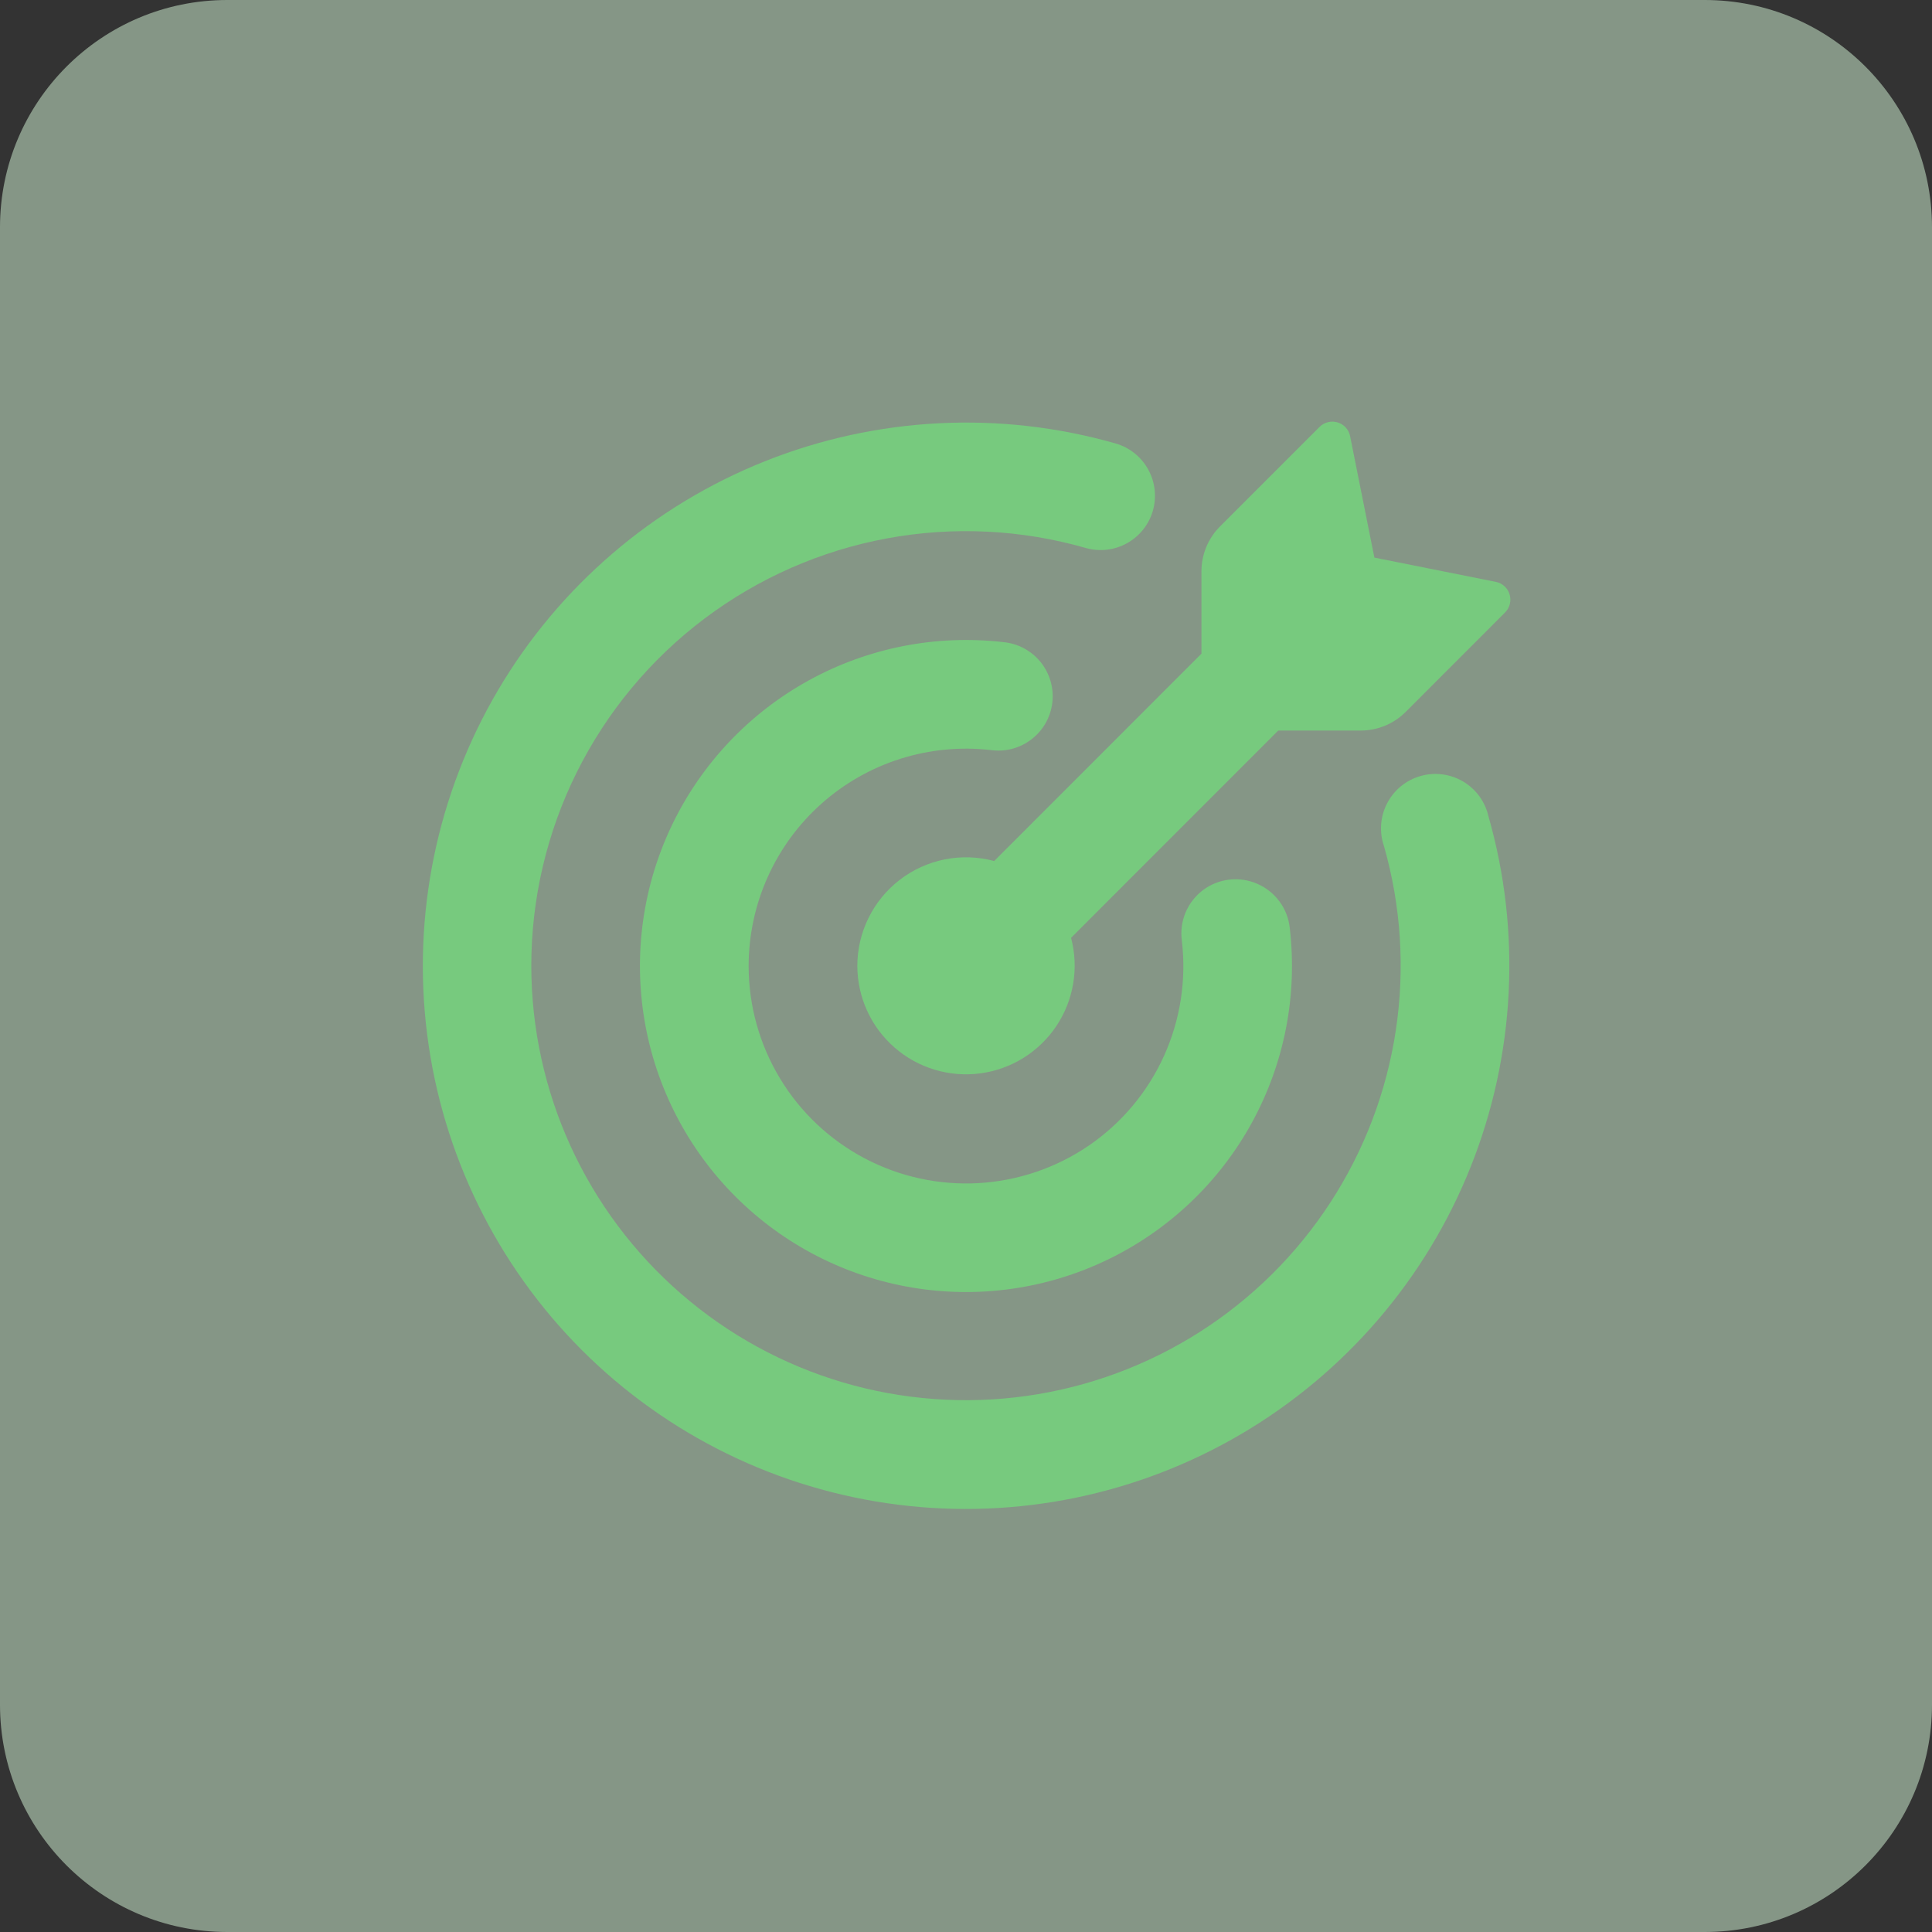 <svg width="60" height="60" viewBox="0 0 60 60" fill="none" xmlns="http://www.w3.org/2000/svg">
<rect x="0" y="0" width="60" height="60" fill="#333333" stroke="none"/>
<path d="M0 7.059C0 3.16 3.16 0 7.059 0H52.941C56.84 0 60 3.16 60 7.059V52.941C60 56.84 56.84 60 52.941 60H7.059C3.16 60 0 56.84 0 52.941V7.059Z" fill="#D8FBDB" fill-opacity="0.5"/>
<path d="M42.683 17.317L46.454 18.07C46.657 18.111 46.823 18.259 46.882 18.46C46.911 18.557 46.914 18.66 46.889 18.759C46.865 18.858 46.814 18.948 46.742 19.02L43.653 22.111C43.283 22.48 42.782 22.687 42.26 22.688H39.697L33.263 29.125C33.385 29.588 33.408 30.073 33.329 30.546C33.25 31.019 33.071 31.469 32.804 31.868C32.537 32.266 32.188 32.603 31.781 32.856C31.373 33.109 30.917 33.272 30.441 33.335C29.966 33.398 29.483 33.358 29.023 33.219C28.564 33.081 28.14 32.846 27.779 32.53C27.418 32.215 27.128 31.826 26.929 31.39C26.73 30.953 26.627 30.48 26.625 30C26.625 29.482 26.744 28.971 26.973 28.507C27.202 28.042 27.535 27.637 27.946 27.321C28.357 27.006 28.835 26.79 29.343 26.689C29.851 26.588 30.375 26.605 30.875 26.74L37.312 20.3V17.742C37.312 17.22 37.52 16.718 37.889 16.349L40.98 13.258C41.052 13.186 41.142 13.135 41.241 13.111C41.34 13.086 41.443 13.089 41.54 13.118C41.74 13.177 41.889 13.343 41.929 13.546L42.683 17.317Z" fill="#77CA7E"/>
<path d="M16.5 30C16.502 31.93 16.918 33.838 17.72 35.594C18.523 37.35 19.692 38.913 21.15 40.178C22.608 41.444 24.32 42.382 26.171 42.93C28.022 43.477 29.969 43.621 31.881 43.352C33.792 43.083 35.624 42.407 37.252 41.37C38.88 40.333 40.267 38.959 41.319 37.34C42.371 35.722 43.064 33.897 43.35 31.987C43.637 30.078 43.51 28.13 42.98 26.274C42.905 26.057 42.876 25.828 42.893 25.599C42.91 25.37 42.974 25.147 43.08 24.944C43.185 24.741 43.332 24.561 43.509 24.416C43.687 24.271 43.892 24.164 44.113 24.101C44.333 24.038 44.564 24.02 44.791 24.049C45.019 24.078 45.238 24.153 45.436 24.269C45.633 24.386 45.805 24.541 45.941 24.726C46.076 24.911 46.173 25.121 46.224 25.345C47.252 28.939 47.056 32.773 45.67 36.245C44.283 39.716 41.783 42.629 38.562 44.526C35.341 46.424 31.581 47.198 27.872 46.728C24.164 46.258 20.716 44.571 18.07 41.929C15.427 39.284 13.737 35.836 13.266 32.127C12.795 28.417 13.569 24.656 15.467 21.434C17.365 18.213 20.279 15.712 23.752 14.326C27.225 12.94 31.06 12.746 34.655 13.775C35.083 13.9 35.444 14.19 35.659 14.581C35.874 14.971 35.926 15.431 35.804 15.86C35.681 16.288 35.393 16.651 35.004 16.868C34.615 17.086 34.155 17.14 33.726 17.02C31.715 16.442 29.599 16.34 27.542 16.721C25.485 17.102 23.546 17.955 21.875 19.214C20.205 20.472 18.85 22.102 17.917 23.974C16.984 25.846 16.499 27.909 16.5 30Z" fill="#77CA7E"/>
<path d="M23.25 30C23.25 31.23 23.586 32.436 24.222 33.489C24.857 34.542 25.768 35.402 26.856 35.975C27.944 36.548 29.168 36.813 30.396 36.742C31.623 36.671 32.808 36.266 33.823 35.571C34.837 34.874 35.642 33.913 36.149 32.792C36.657 31.671 36.848 30.432 36.703 29.21C36.663 28.914 36.704 28.612 36.82 28.336C36.936 28.061 37.123 27.821 37.363 27.641C37.602 27.462 37.885 27.35 38.183 27.317C38.48 27.283 38.781 27.329 39.054 27.451C39.328 27.57 39.564 27.761 39.74 28.002C39.916 28.243 40.025 28.526 40.055 28.823C40.3 30.911 39.888 33.024 38.877 34.868C37.867 36.711 36.307 38.194 34.415 39.112C32.523 40.029 30.393 40.334 28.32 39.985C26.246 39.636 24.333 38.651 22.845 37.165C21.357 35.68 20.369 33.768 20.017 31.695C19.665 29.622 19.967 27.491 20.881 25.598C21.796 23.705 23.276 22.143 25.119 21.129C26.961 20.116 29.073 19.701 31.161 19.942C31.385 19.963 31.602 20.028 31.8 20.134C31.998 20.24 32.173 20.384 32.315 20.558C32.456 20.733 32.562 20.934 32.625 21.149C32.688 21.365 32.707 21.591 32.682 21.814C32.656 22.037 32.587 22.253 32.477 22.449C32.367 22.645 32.219 22.817 32.041 22.954C31.864 23.092 31.661 23.194 31.444 23.252C31.227 23.311 31.001 23.325 30.779 23.295C29.833 23.185 28.875 23.277 27.967 23.563C27.059 23.85 26.222 24.326 25.511 24.959C24.8 25.592 24.231 26.369 23.841 27.238C23.451 28.106 23.25 29.048 23.25 30Z" fill="#77CA7E"/>
</svg>
